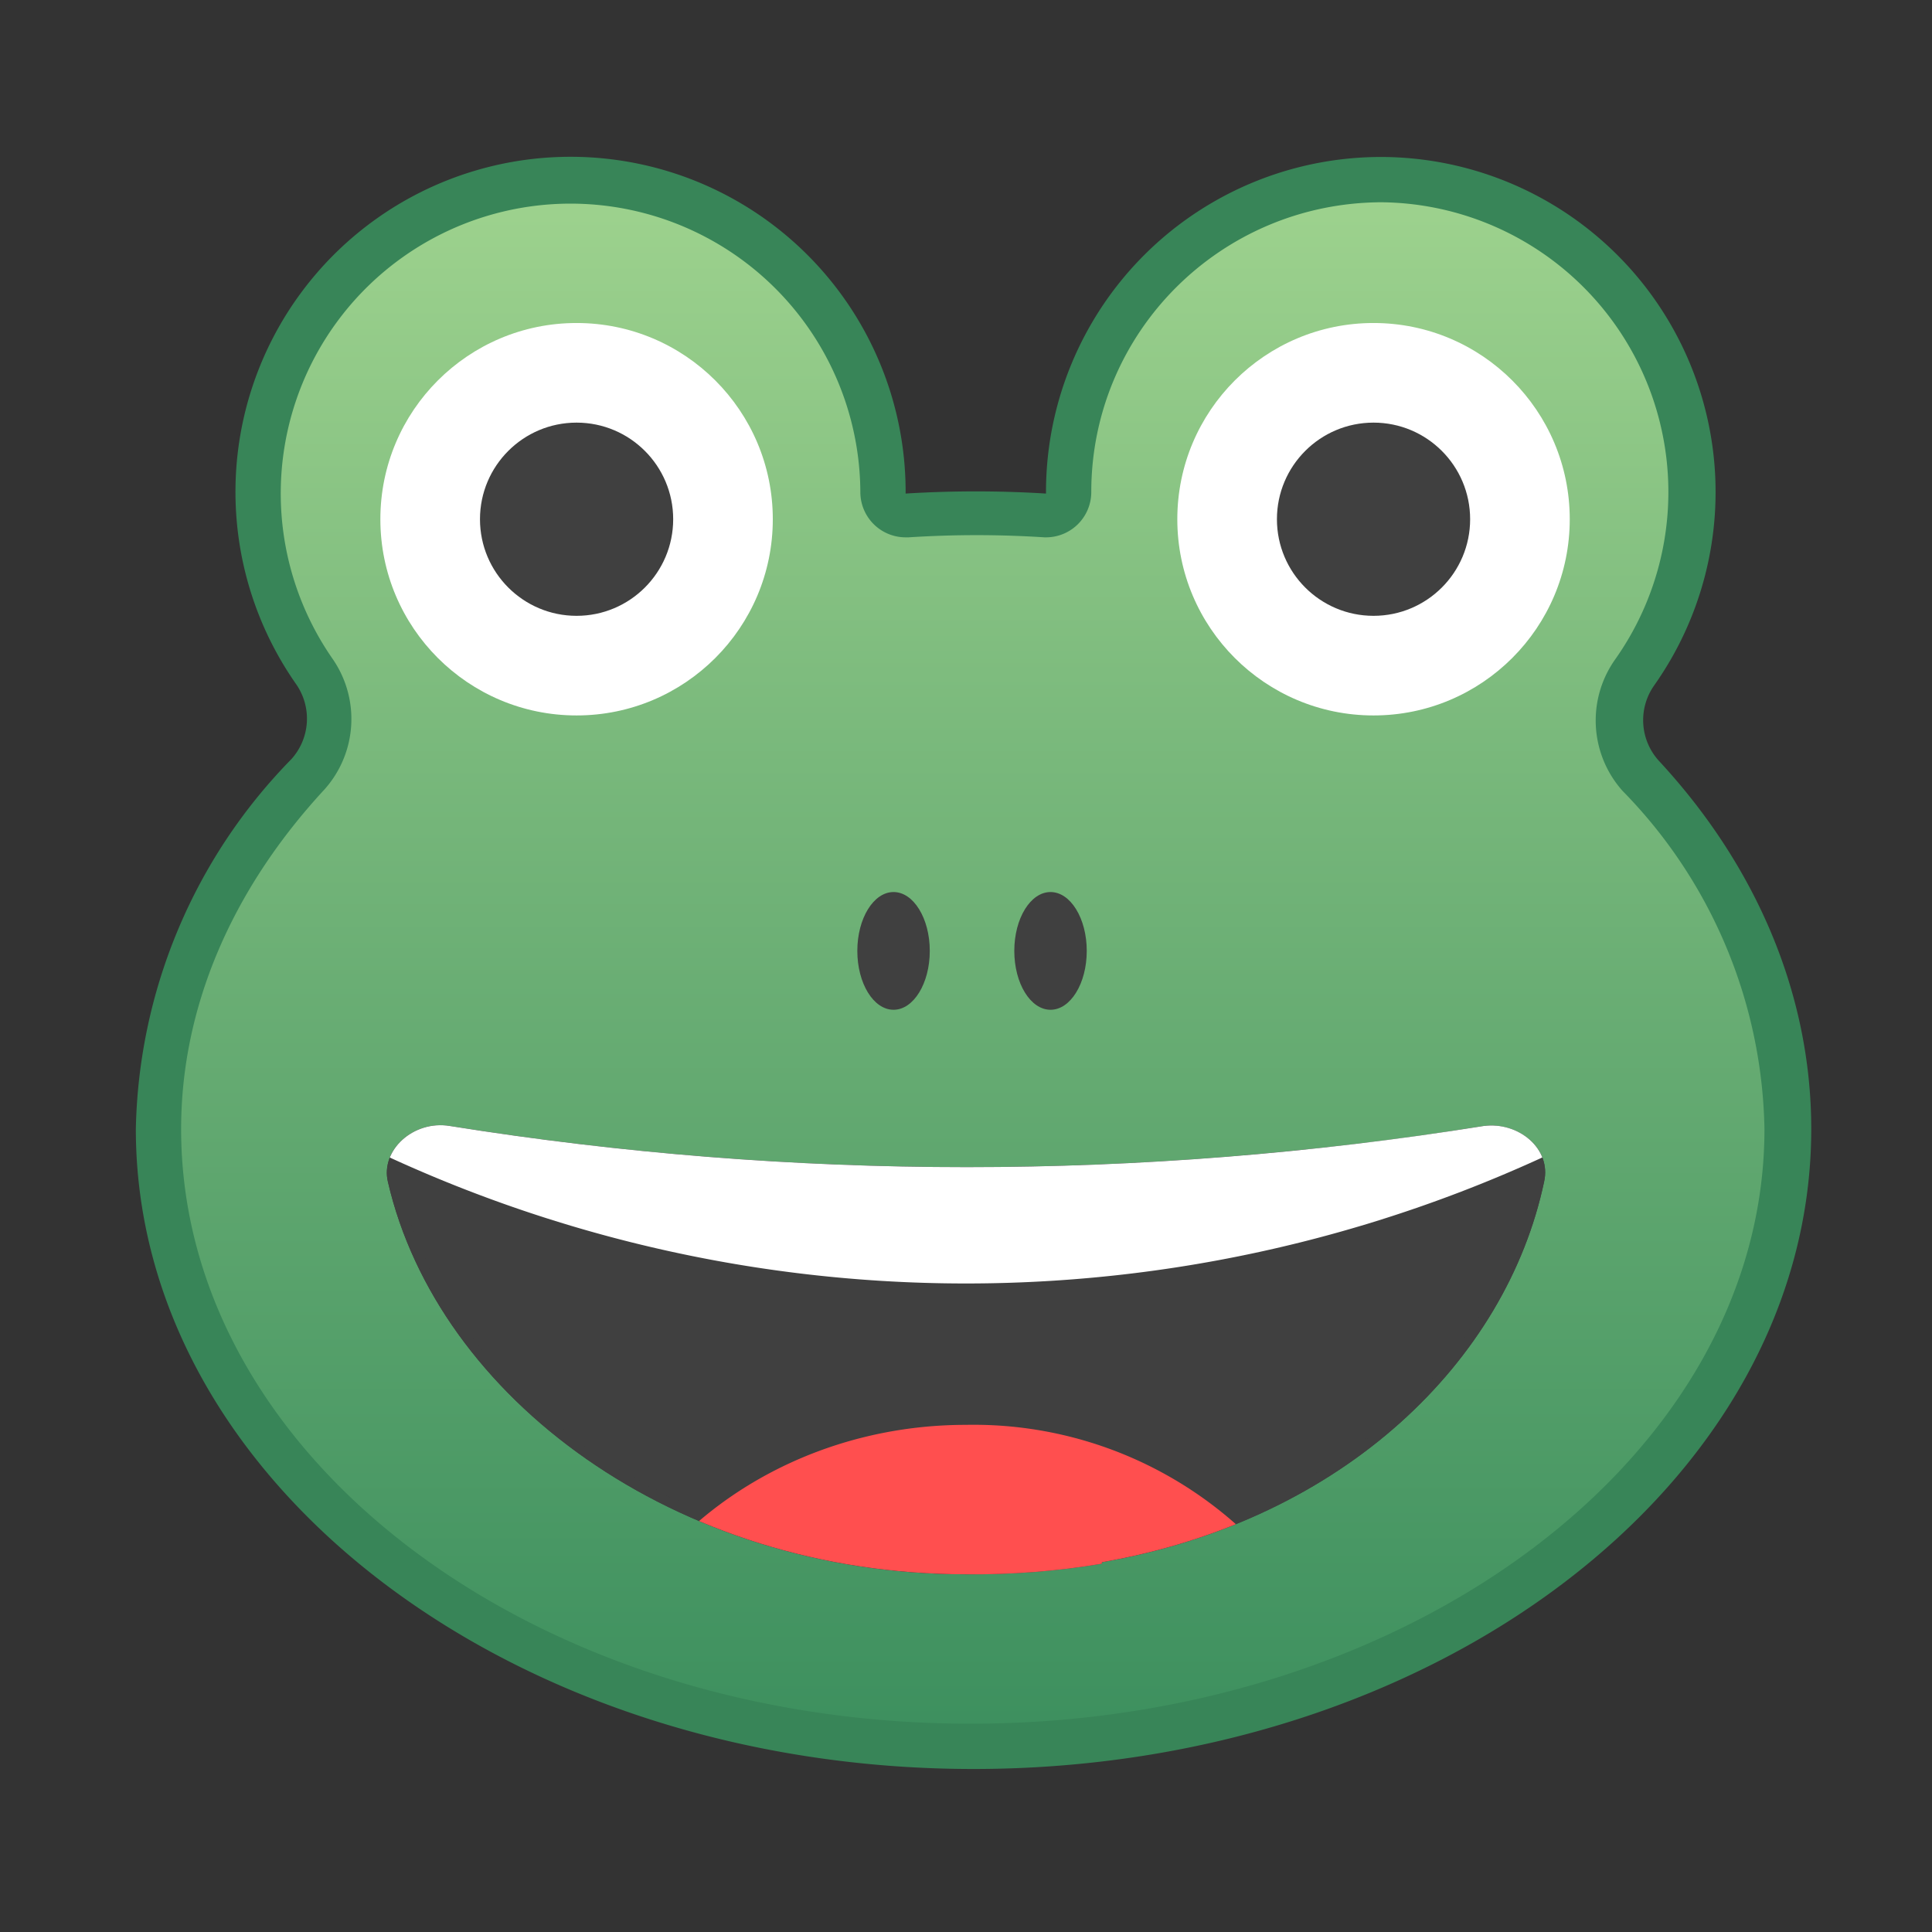 <svg viewBox="0 0 128 128" xmlns="http://www.w3.org/2000/svg" xmlns:xlink="http://www.w3.org/1999/xlink"><rect x="0" y="0" width="128" height="128" fill="#333333" stroke="none"/><linearGradient id="a" x1="64.4" x2="64.4" y1="14.2" y2="115.8" gradientUnits="userSpaceOnUse"><stop stop-color="#9CD18D" offset="0"/><stop stop-color="#6AAE74" offset=".5"/><stop stop-color="#3C8F5E" offset="1"/></linearGradient><path d="M64.4 115.7c-29.7 0-54-18.3-54-40.8 0-8.5 3.4-16.7 10-23.6a5.4 5.4 0 0 0 .3-6.8 20.7 20.7 0 1 1 37.7-12v.2a1.5 1.5 0 0 0 1.5 1.5 73.2 73.2 0 0 1 9.2 0h.1a1.5 1.5 0 0 0 1.5-1.6 20.7 20.7 0 1 1 37.6 12 5.4 5.4 0 0 0 .4 6.8c6.4 7 9.8 15 9.8 23.4 0 22.6-24.3 41-54 41z" fill="url(#a)"/><path d="M91.5 13.4A19.2 19.2 0 0 1 107 43.7a7 7 0 0 0 .5 8.7 32.8 32.8 0 0 1 9.4 22.4c0 21.7-23.6 39.4-52.6 39.4S12 96.5 12 74.8c0-8 3.3-15.8 9.5-22.5a7 7 0 0 0 .5-8.7 19.2 19.2 0 1 1 35-11 3 3 0 0 0 3 3h.2a69.8 69.8 0 0 1 9 0h.1a3 3 0 0 0 3-3c0-10.6 8.6-19.2 19.3-19.2m0-3a22.2 22.2 0 0 0-22.3 22.1v.2a75 75 0 0 0-9.3 0v-.2a22.2 22.2 0 1 0-40.4 12.8 4 4 0 0 1-.3 5A36 36 0 0 0 9 74.8c0 23.4 24.9 42.4 55.5 42.4s55.5-19 55.5-42.4c0-9-3.7-17.5-10.1-24.4a4 4 0 0 1-.3-5 22.2 22.2 0 0 0-18-35z" fill="#388558"/><circle cx="38.2" cy="34.4" r="13" fill="#fff"/><circle cx="38.2" cy="34.4" r="6.4" fill="#404040"/><circle cx="91" cy="34.4" r="13" fill="#fff"/><circle cx="91" cy="34.4" r="6.4" fill="#404040"/><g fill="#404040"><ellipse cx="59.2" cy="63" rx="2.4" ry="3.9"/><ellipse cx="69.6" cy="63" rx="2.4" ry="3.9"/></g><defs><path id="b" d="M73 103.5c16.1-2.8 26.8-13.4 29.3-25.2.5-2.2-1.7-4-4-3.7a216.5 216.5 0 0 1-68.5 0c-2.4-.4-4.6 1.6-4.1 3.7 3.3 14.3 19 26 38.3 26a51 51 0 0 0 9-.7"/></defs><clipPath id="c"><use xlink:href="#b"/></clipPath><path d="M64 77.2a213 213 0 0 1-34.2-2.6c-2.4-.4-4.6 1.6-4.1 3.7 3.3 14.3 19 26 38.3 26 21.1 0 35.4-12 38.3-26 .5-2.2-1.7-4-4.1-3.7-9.8 1.7-21.6 2.6-34.2 2.6z" clip-path="url(#c)" fill="#404040" stroke="#404040" stroke-miterlimit="10" stroke-width="1.3"/><path d="M107 74.3V64H21v10.3a91.5 91.5 0 0 0 86 0z" clip-path="url(#c)" fill="#fff"/><g clip-path="url(#c)"><path d="M64 77.2a213 213 0 0 1-34.2-2.6c-2.4-.4-4.6 1.6-4.1 3.7 3.3 14.3 19 26 38.3 26 21.1 0 35.4-12 38.3-26 .5-2.2-1.7-4-4.1-3.7-9.8 1.7-21.6 2.6-34.2 2.6z" fill="none"/></g><path d="M21 66v10.4a91.5 91.5 0 0 0 86 0V66H21z" clip-path="url(#c)" fill="none"/><path d="M64 94.4c-9.5 0-17.8 4.7-22.2 11.5 5.8 2.8 13.6 4.6 22.2 4.6s16.4-1.8 22.2-4.6A26.2 26.2 0 0 0 64 94.4z" clip-path="url(#c)" fill="#FF4F4F"/></svg>